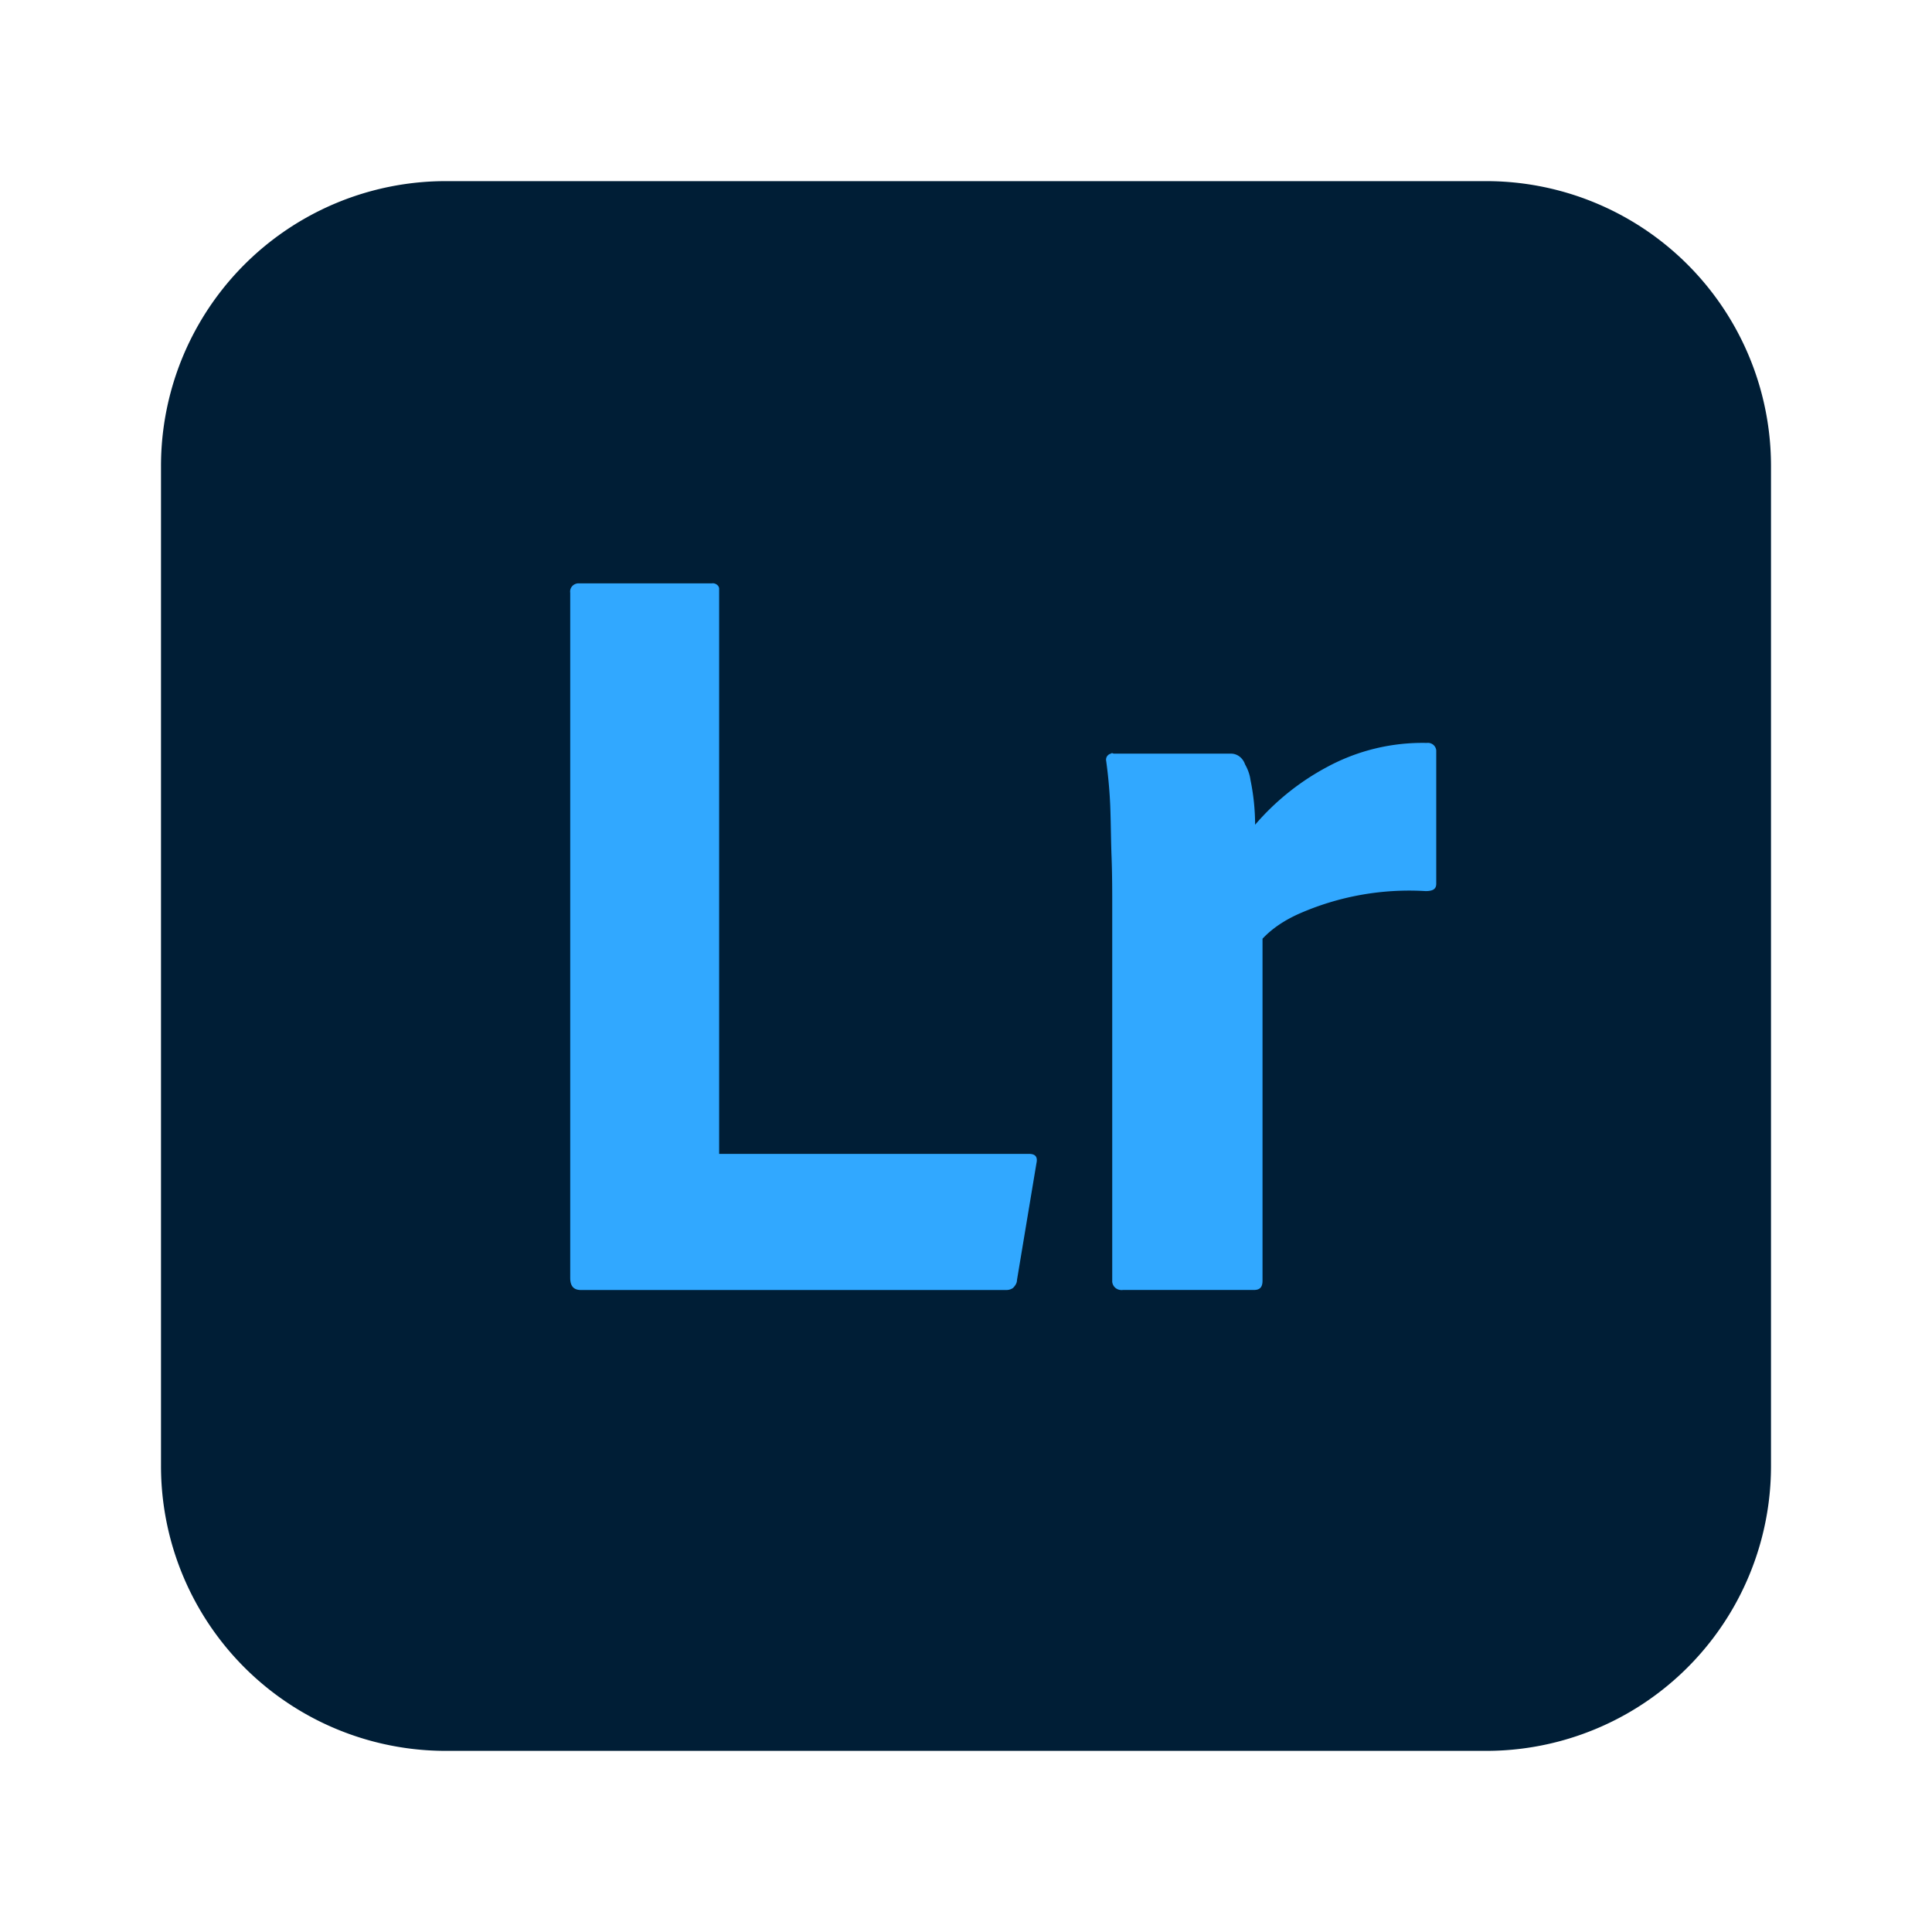<svg
  xmlns="http://www.w3.org/2000/svg"
  width="48"
  height="48"
  viewBox="0 0 48 48"
>
  <path
    fill="#001E36"
    d="M11.083 4.5h25.834A7.077 7.077 0 0144 11.583v24.834a7.077 7.077 0 01-7.083 7.083H11.083A7.077 7.077 0 014 36.417V11.583A7.077 7.077 0 0111.083 4.5z"
  />
  <path
    fill="#31A8FF"
    d="M25 32.05H14.433c-.183 0-.266-.1-.266-.3V14.727c-.017-.117.066-.217.183-.233h3.333c.084-.017.184.05.184.133v14.041h7.7c.166 0 .216.084.183.233l-.483 2.899c0 .083-.05.15-.1.2-.05.033-.1.05-.167.05zM27.667 18.724h2.916c.167 0 .3.117.35.267.067.117.117.25.134.383a5.568 5.568 0 01.116 1.116 6.2 6.2 0 011.784-1.432 4.979 4.979 0 012.483-.6.207.207 0 01.233.183V21.956c0 .133-.083.183-.266.183a6.795 6.795 0 00-3.15.566c-.334.15-.65.35-.9.617v8.494c0 .167-.067.233-.217.233H27.9c-.133.017-.25-.066-.267-.2v-9.294c0-.4 0-.816-.016-1.249-.017-.433-.017-.866-.034-1.299-.016-.367-.05-.733-.1-1.1a.154.154 0 01.117-.183c.017-.016.033-.016.067 0z"
  />
</svg>
